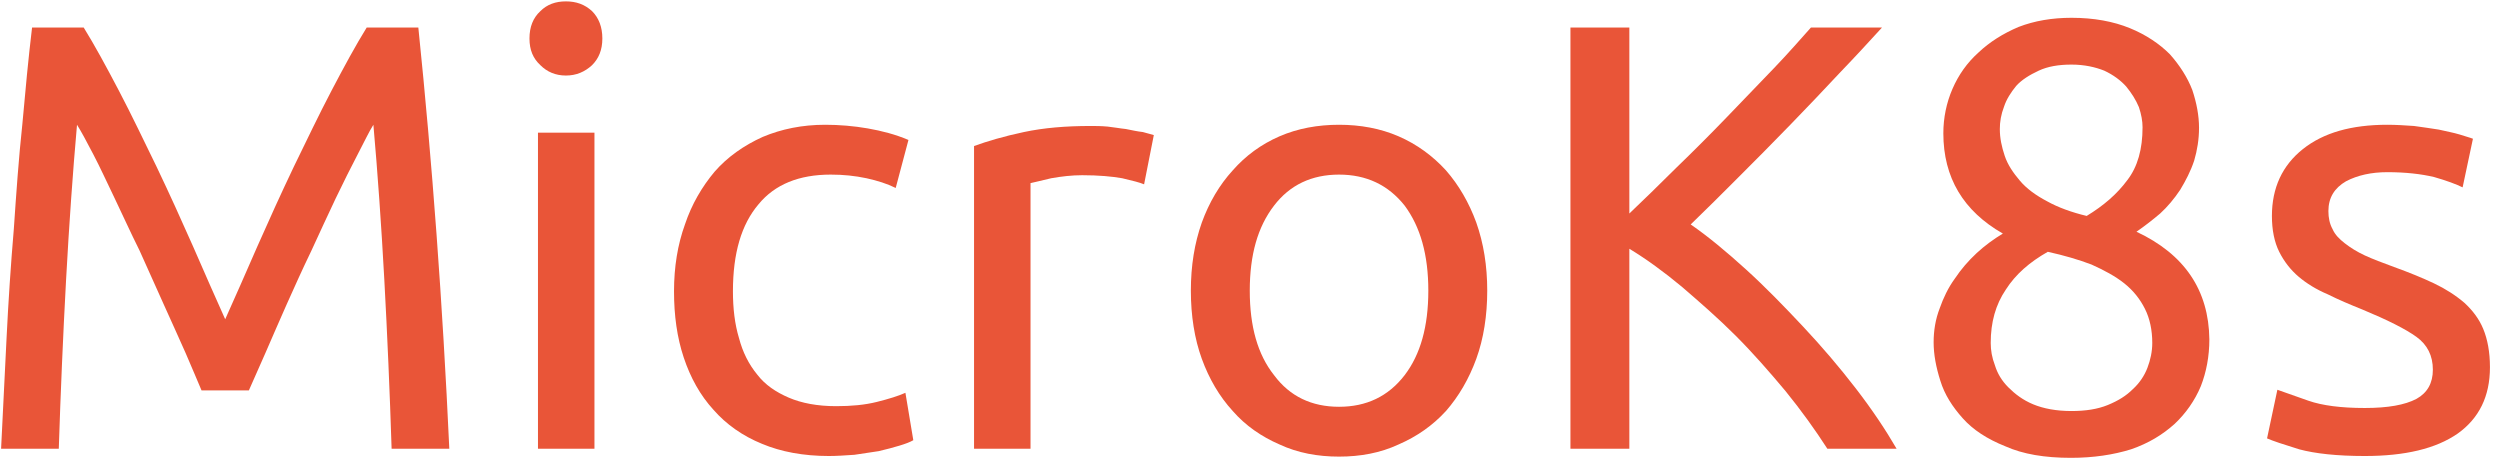 <?xml version="1.0" encoding="UTF-8" standalone="no"?>
<!DOCTYPE svg PUBLIC "-//W3C//DTD SVG 1.1//EN" "http://www.w3.org/Graphics/SVG/1.1/DTD/svg11.dtd">
<svg width="100%" height="100%" viewBox="0 0 214 40" version="1.1" xmlns="http://www.w3.org/2000/svg" xmlns:xlink="http://www.w3.org/1999/xlink" xml:space="preserve" xmlns:serif="http://www.serif.com/" style="fill-rule:evenodd;clip-rule:evenodd;stroke-linejoin:round;stroke-miterlimit:2;">
    <g id="microk8s-color-1" transform="matrix(0.908,0,0,0.546,-78.966,-25.108)">
        <rect x="87" y="46" width="235" height="72" style="fill:none;"/>
        <g transform="matrix(0.521,0,0,0.474,21.756,-52.409)">
            <g transform="matrix(109.895,0,0,201.026,118,355.996)">
                <path d="M0.397,-0.096C0.39,-0.112 0.382,-0.132 0.371,-0.157C0.36,-0.182 0.348,-0.208 0.335,-0.237C0.322,-0.266 0.309,-0.295 0.295,-0.326C0.28,-0.356 0.267,-0.385 0.254,-0.412C0.241,-0.439 0.23,-0.463 0.219,-0.484C0.208,-0.505 0.199,-0.522 0.192,-0.533C0.185,-0.454 0.179,-0.369 0.174,-0.278C0.169,-0.186 0.165,-0.093 0.162,0L0.067,0C0.07,-0.06 0.073,-0.121 0.076,-0.182C0.079,-0.243 0.083,-0.303 0.088,-0.362C0.092,-0.421 0.096,-0.478 0.102,-0.534C0.107,-0.59 0.112,-0.643 0.118,-0.693L0.203,-0.693C0.221,-0.664 0.24,-0.629 0.261,-0.589C0.282,-0.549 0.302,-0.507 0.323,-0.464C0.344,-0.42 0.364,-0.376 0.383,-0.333C0.402,-0.289 0.42,-0.249 0.436,-0.213C0.452,-0.249 0.47,-0.289 0.489,-0.333C0.508,-0.376 0.528,-0.42 0.549,-0.464C0.57,-0.507 0.59,-0.549 0.611,-0.589C0.632,-0.629 0.651,-0.664 0.669,-0.693L0.754,-0.693C0.777,-0.47 0.794,-0.239 0.805,0L0.71,0C0.707,-0.093 0.703,-0.186 0.698,-0.278C0.693,-0.369 0.687,-0.454 0.68,-0.533C0.673,-0.522 0.665,-0.505 0.654,-0.484C0.643,-0.463 0.631,-0.439 0.618,-0.412C0.605,-0.385 0.592,-0.356 0.578,-0.326C0.563,-0.295 0.55,-0.266 0.537,-0.237C0.524,-0.208 0.513,-0.182 0.502,-0.157C0.491,-0.132 0.482,-0.112 0.475,-0.096L0.397,-0.096Z" style="fill:rgb(233,85,56);fill-rule:nonzero;"/>
            </g>
            <g transform="matrix(109.895,0,0,201.026,213.718,355.996)">
                <path d="M0.173,0L0.08,0L0.08,-0.52L0.173,-0.52L0.173,0ZM0.126,-0.614C0.109,-0.614 0.095,-0.62 0.084,-0.631C0.072,-0.642 0.066,-0.656 0.066,-0.675C0.066,-0.694 0.072,-0.709 0.084,-0.72C0.095,-0.731 0.109,-0.736 0.126,-0.736C0.143,-0.736 0.157,-0.731 0.169,-0.72C0.18,-0.709 0.186,-0.694 0.186,-0.675C0.186,-0.656 0.18,-0.642 0.169,-0.631C0.157,-0.62 0.143,-0.614 0.126,-0.614Z" style="fill:rgb(233,85,56);fill-rule:nonzero;"/>
            </g>
            <g transform="matrix(109.895,0,0,201.026,241.522,355.996)">
                <path d="M0.306,0.012C0.264,0.012 0.227,0.005 0.196,-0.008C0.164,-0.021 0.137,-0.04 0.116,-0.064C0.094,-0.088 0.078,-0.117 0.067,-0.15C0.056,-0.183 0.051,-0.219 0.051,-0.259C0.051,-0.299 0.057,-0.336 0.069,-0.369C0.08,-0.402 0.097,-0.431 0.118,-0.456C0.139,-0.48 0.166,-0.499 0.197,-0.513C0.228,-0.526 0.262,-0.533 0.3,-0.533C0.323,-0.533 0.347,-0.531 0.37,-0.527C0.393,-0.523 0.416,-0.517 0.437,-0.508L0.416,-0.429C0.402,-0.436 0.386,-0.441 0.368,-0.445C0.349,-0.449 0.33,-0.451 0.309,-0.451C0.257,-0.451 0.217,-0.435 0.19,-0.402C0.162,-0.369 0.148,-0.322 0.148,-0.259C0.148,-0.231 0.151,-0.205 0.158,-0.182C0.164,-0.159 0.174,-0.139 0.188,-0.122C0.201,-0.105 0.219,-0.093 0.24,-0.084C0.261,-0.075 0.287,-0.07 0.318,-0.07C0.343,-0.07 0.365,-0.072 0.385,-0.077C0.405,-0.082 0.421,-0.087 0.432,-0.092L0.445,-0.014C0.44,-0.011 0.432,-0.008 0.422,-0.005C0.412,-0.002 0.401,0.001 0.388,0.004C0.375,0.006 0.362,0.008 0.348,0.01C0.333,0.011 0.319,0.012 0.306,0.012Z" style="fill:rgb(233,85,56);fill-rule:nonzero;"/>
            </g>
            <g transform="matrix(109.895,0,0,201.026,292.623,355.996)">
                <path d="M0.272,-0.531C0.28,-0.531 0.289,-0.531 0.3,-0.53C0.31,-0.529 0.32,-0.527 0.33,-0.526C0.34,-0.524 0.349,-0.522 0.358,-0.521C0.366,-0.519 0.372,-0.517 0.376,-0.516L0.36,-0.435C0.353,-0.438 0.341,-0.441 0.324,-0.445C0.307,-0.448 0.285,-0.45 0.258,-0.45C0.241,-0.45 0.224,-0.448 0.207,-0.445C0.19,-0.441 0.178,-0.438 0.173,-0.437L0.173,0L0.08,0L0.08,-0.498C0.102,-0.506 0.129,-0.514 0.162,-0.521C0.195,-0.528 0.231,-0.531 0.272,-0.531Z" style="fill:rgb(233,85,56);fill-rule:nonzero;"/>
            </g>
            <g transform="matrix(109.895,0,0,201.026,335.042,355.996)">
                <path d="M0.539,-0.26C0.539,-0.219 0.533,-0.181 0.521,-0.148C0.509,-0.115 0.492,-0.086 0.471,-0.062C0.449,-0.038 0.423,-0.02 0.393,-0.007C0.363,0.007 0.33,0.013 0.295,0.013C0.26,0.013 0.227,0.007 0.197,-0.007C0.167,-0.02 0.141,-0.038 0.12,-0.062C0.098,-0.086 0.081,-0.115 0.069,-0.148C0.057,-0.181 0.051,-0.219 0.051,-0.26C0.051,-0.301 0.057,-0.338 0.069,-0.372C0.081,-0.405 0.098,-0.434 0.12,-0.458C0.141,-0.482 0.167,-0.501 0.197,-0.514C0.227,-0.527 0.26,-0.533 0.295,-0.533C0.33,-0.533 0.363,-0.527 0.393,-0.514C0.423,-0.501 0.449,-0.482 0.471,-0.458C0.492,-0.434 0.509,-0.405 0.521,-0.372C0.533,-0.338 0.539,-0.301 0.539,-0.26ZM0.442,-0.26C0.442,-0.319 0.429,-0.365 0.403,-0.4C0.376,-0.434 0.34,-0.451 0.295,-0.451C0.25,-0.451 0.214,-0.434 0.188,-0.4C0.161,-0.365 0.148,-0.319 0.148,-0.26C0.148,-0.201 0.161,-0.155 0.188,-0.121C0.214,-0.086 0.25,-0.069 0.295,-0.069C0.34,-0.069 0.376,-0.086 0.403,-0.121C0.429,-0.155 0.442,-0.201 0.442,-0.26Z" style="fill:rgb(233,85,56);fill-rule:nonzero;"/>
            </g>
            <g transform="matrix(109.895,0,0,201.026,399.88,355.996)">
                <path d="M0.599,-0.693C0.578,-0.67 0.555,-0.645 0.529,-0.618C0.503,-0.59 0.476,-0.562 0.448,-0.533C0.419,-0.503 0.391,-0.475 0.363,-0.447C0.335,-0.419 0.309,-0.393 0.284,-0.369C0.313,-0.349 0.343,-0.324 0.375,-0.295C0.407,-0.266 0.438,-0.234 0.469,-0.201C0.5,-0.168 0.529,-0.134 0.556,-0.099C0.583,-0.064 0.605,-0.031 0.623,0L0.509,0C0.489,-0.031 0.466,-0.063 0.44,-0.095C0.414,-0.126 0.387,-0.157 0.358,-0.186C0.329,-0.215 0.299,-0.241 0.27,-0.266C0.24,-0.291 0.211,-0.312 0.183,-0.329L0.183,0L0.086,0L0.086,-0.693L0.183,-0.693L0.183,-0.387C0.206,-0.409 0.232,-0.434 0.26,-0.462C0.288,-0.489 0.316,-0.517 0.343,-0.545C0.37,-0.573 0.396,-0.6 0.421,-0.626C0.445,-0.651 0.465,-0.674 0.482,-0.693L0.599,-0.693Z" style="fill:rgb(233,85,56);fill-rule:nonzero;"/>
            </g>
            <g transform="matrix(109.895,0,0,201.026,469.004,355.996)">
                <path d="M0.509,-0.18C0.509,-0.152 0.504,-0.126 0.495,-0.103C0.485,-0.079 0.47,-0.058 0.452,-0.041C0.432,-0.023 0.409,-0.009 0.38,0.001C0.351,0.01 0.318,0.015 0.281,0.015C0.238,0.015 0.202,0.009 0.173,-0.004C0.143,-0.016 0.12,-0.031 0.103,-0.05C0.086,-0.069 0.073,-0.089 0.066,-0.112C0.059,-0.134 0.055,-0.155 0.055,-0.175C0.055,-0.194 0.058,-0.213 0.065,-0.231C0.071,-0.248 0.079,-0.265 0.09,-0.28C0.1,-0.295 0.112,-0.309 0.126,-0.322C0.139,-0.334 0.154,-0.345 0.169,-0.354C0.104,-0.391 0.071,-0.446 0.071,-0.519C0.071,-0.544 0.076,-0.569 0.086,-0.592C0.096,-0.615 0.11,-0.635 0.129,-0.652C0.147,-0.669 0.169,-0.683 0.195,-0.694C0.221,-0.704 0.25,-0.709 0.282,-0.709C0.319,-0.709 0.351,-0.703 0.378,-0.692C0.405,-0.681 0.427,-0.666 0.444,-0.649C0.46,-0.631 0.473,-0.611 0.481,-0.59C0.488,-0.569 0.492,-0.548 0.492,-0.528C0.492,-0.509 0.489,-0.491 0.484,-0.474C0.478,-0.456 0.47,-0.441 0.461,-0.426C0.451,-0.411 0.44,-0.398 0.428,-0.387C0.415,-0.376 0.402,-0.366 0.389,-0.357C0.468,-0.32 0.508,-0.261 0.509,-0.18ZM0.149,-0.174C0.149,-0.162 0.151,-0.15 0.156,-0.137C0.16,-0.124 0.167,-0.112 0.178,-0.101C0.189,-0.09 0.202,-0.08 0.219,-0.073C0.236,-0.066 0.257,-0.062 0.282,-0.062C0.305,-0.062 0.325,-0.065 0.342,-0.072C0.359,-0.079 0.372,-0.087 0.383,-0.098C0.394,-0.108 0.402,-0.12 0.407,-0.133C0.412,-0.146 0.415,-0.16 0.415,-0.174C0.415,-0.195 0.411,-0.214 0.403,-0.23C0.395,-0.246 0.384,-0.26 0.369,-0.272C0.354,-0.284 0.335,-0.294 0.315,-0.303C0.294,-0.311 0.27,-0.318 0.243,-0.324C0.213,-0.307 0.19,-0.287 0.174,-0.262C0.157,-0.237 0.149,-0.208 0.149,-0.174ZM0.399,-0.529C0.399,-0.539 0.397,-0.55 0.393,-0.562C0.388,-0.574 0.381,-0.585 0.372,-0.596C0.363,-0.606 0.351,-0.615 0.336,-0.622C0.321,-0.628 0.303,-0.632 0.282,-0.632C0.261,-0.632 0.243,-0.629 0.228,-0.622C0.213,-0.615 0.2,-0.607 0.191,-0.597C0.182,-0.586 0.175,-0.575 0.171,-0.563C0.166,-0.55 0.164,-0.538 0.164,-0.526C0.164,-0.511 0.167,-0.497 0.172,-0.482C0.177,-0.467 0.186,-0.454 0.197,-0.441C0.208,-0.428 0.223,-0.417 0.242,-0.407C0.26,-0.397 0.282,-0.389 0.307,-0.383C0.335,-0.4 0.357,-0.419 0.374,-0.442C0.391,-0.464 0.399,-0.493 0.399,-0.529Z" style="fill:rgb(233,85,56);fill-rule:nonzero;"/>
            </g>
            <g transform="matrix(109.895,0,0,201.026,530.985,355.996)">
                <path d="M0.201,-0.067C0.239,-0.067 0.267,-0.072 0.286,-0.082C0.304,-0.092 0.313,-0.108 0.313,-0.13C0.313,-0.153 0.304,-0.171 0.286,-0.184C0.268,-0.197 0.238,-0.212 0.197,-0.229C0.177,-0.237 0.158,-0.245 0.14,-0.254C0.121,-0.262 0.105,-0.272 0.092,-0.283C0.079,-0.294 0.068,-0.308 0.06,-0.324C0.052,-0.34 0.048,-0.36 0.048,-0.383C0.048,-0.429 0.065,-0.466 0.099,-0.493C0.133,-0.52 0.179,-0.533 0.238,-0.533C0.253,-0.533 0.267,-0.532 0.282,-0.531C0.297,-0.529 0.31,-0.527 0.323,-0.525C0.336,-0.522 0.347,-0.52 0.357,-0.517C0.366,-0.514 0.374,-0.512 0.379,-0.51L0.362,-0.43C0.352,-0.435 0.336,-0.441 0.315,-0.447C0.294,-0.452 0.268,-0.455 0.238,-0.455C0.212,-0.455 0.189,-0.45 0.17,-0.44C0.151,-0.429 0.141,-0.413 0.141,-0.391C0.141,-0.38 0.143,-0.37 0.148,-0.361C0.152,-0.352 0.159,-0.345 0.168,-0.338C0.177,-0.331 0.188,-0.324 0.201,-0.318C0.214,-0.312 0.23,-0.306 0.249,-0.299C0.274,-0.29 0.296,-0.281 0.315,-0.272C0.334,-0.263 0.351,-0.252 0.365,-0.24C0.378,-0.228 0.389,-0.214 0.396,-0.197C0.403,-0.18 0.407,-0.159 0.407,-0.134C0.407,-0.086 0.389,-0.05 0.354,-0.025C0.318,0 0.267,0.012 0.201,0.012C0.155,0.012 0.119,0.008 0.093,0.001C0.067,-0.007 0.049,-0.013 0.04,-0.017L0.057,-0.097C0.068,-0.093 0.085,-0.087 0.108,-0.079C0.131,-0.071 0.162,-0.067 0.201,-0.067Z" style="fill:rgb(233,85,56);fill-rule:nonzero;"/>
            </g>
        </g>
    </g>
</svg>
